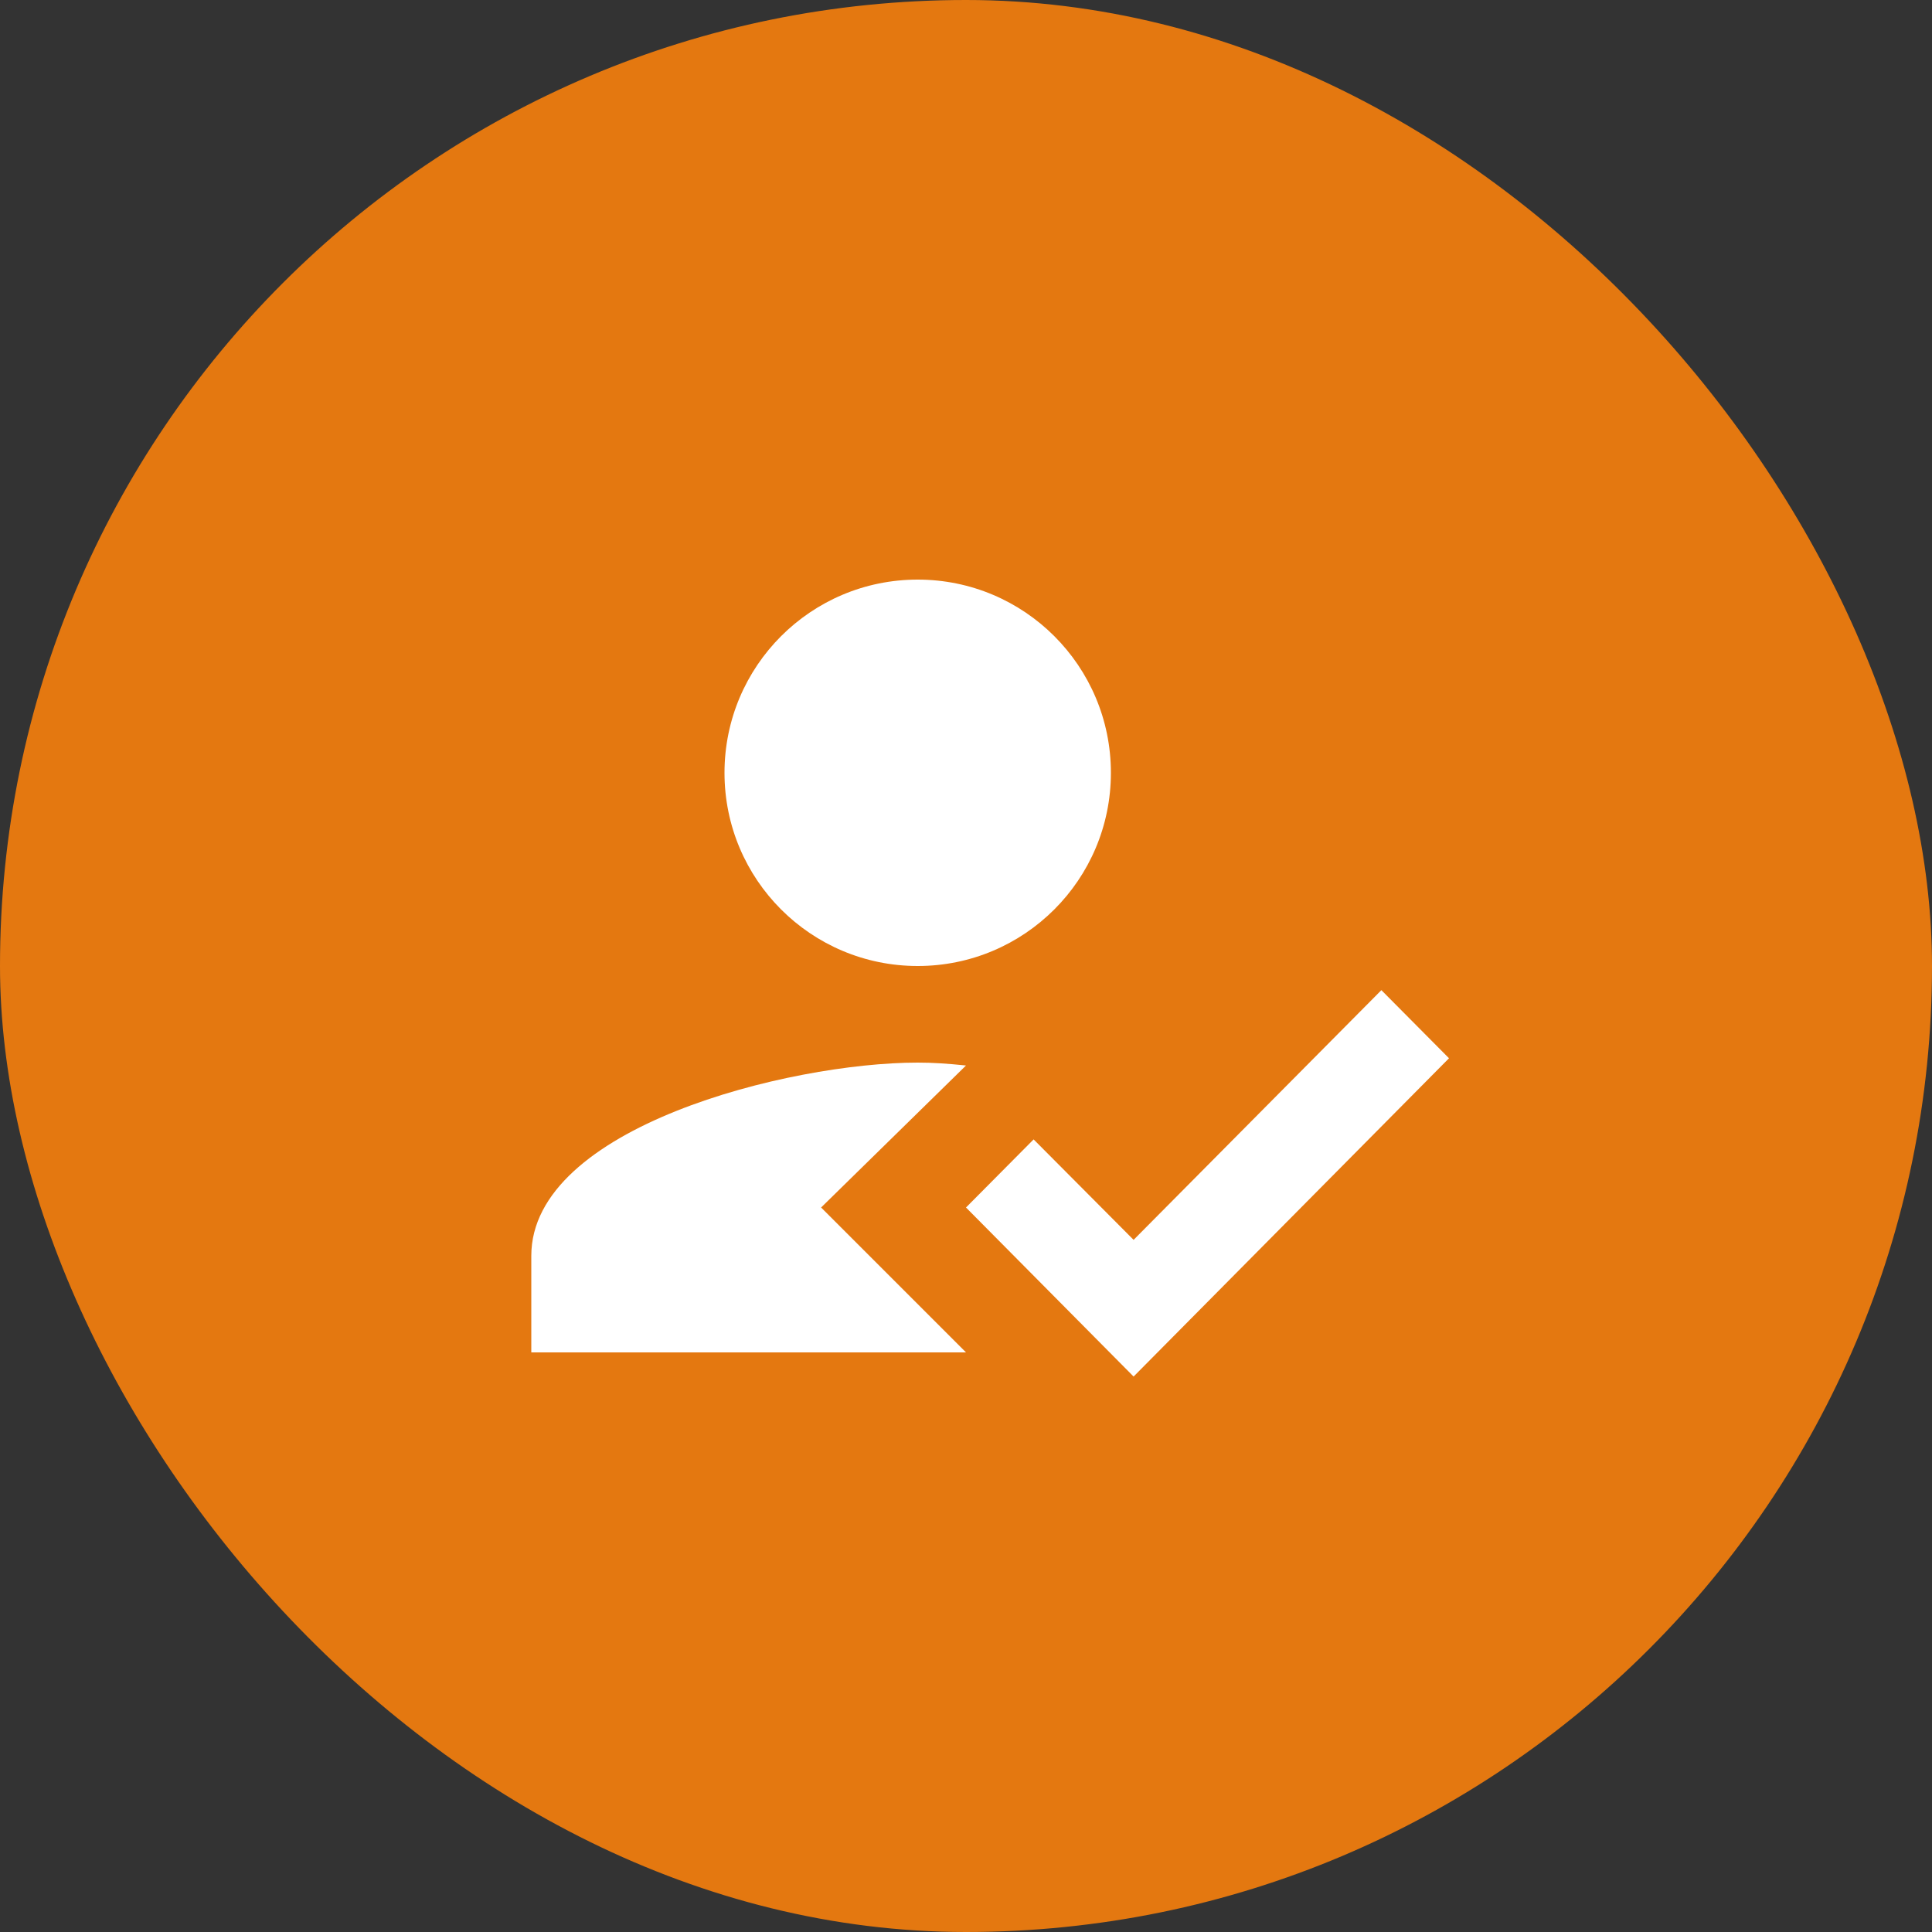 <svg width="20" height="20" viewBox="0 0 20 20" fill="none" xmlns="http://www.w3.org/2000/svg">
<rect x="0" y="0" width="20" height="20" fill="#333333" stroke="none"/>
<rect width="20" height="20" rx="10" fill="#E47810"/>
<g clip-path="url(#clip0_84_464)">
<path fill-rule="evenodd" clip-rule="evenodd" d="M8.5 12.5L10 11.03C9.805 11.01 9.66 11 9.5 11C8.165 11 5.5 11.67 5.5 13V14H10L8.5 12.5ZM9.5 10C10.605 10 11.5 9.105 11.5 8C11.5 6.895 10.605 6 9.5 6C8.395 6 7.5 6.895 7.5 8C7.5 9.105 8.395 10 9.5 10Z" fill="white"/>
<path fill-rule="evenodd" clip-rule="evenodd" d="M11.735 14.25L10 12.5L10.7 11.795L11.735 12.835L14.3 10.25L15 10.955L11.735 14.25Z" fill="white"/>
</g>
<defs>
<clipPath id="clip0_84_464">
<rect width="12" height="12" fill="white" transform="translate(4 4)"/>
</clipPath>
</defs>
</svg>
